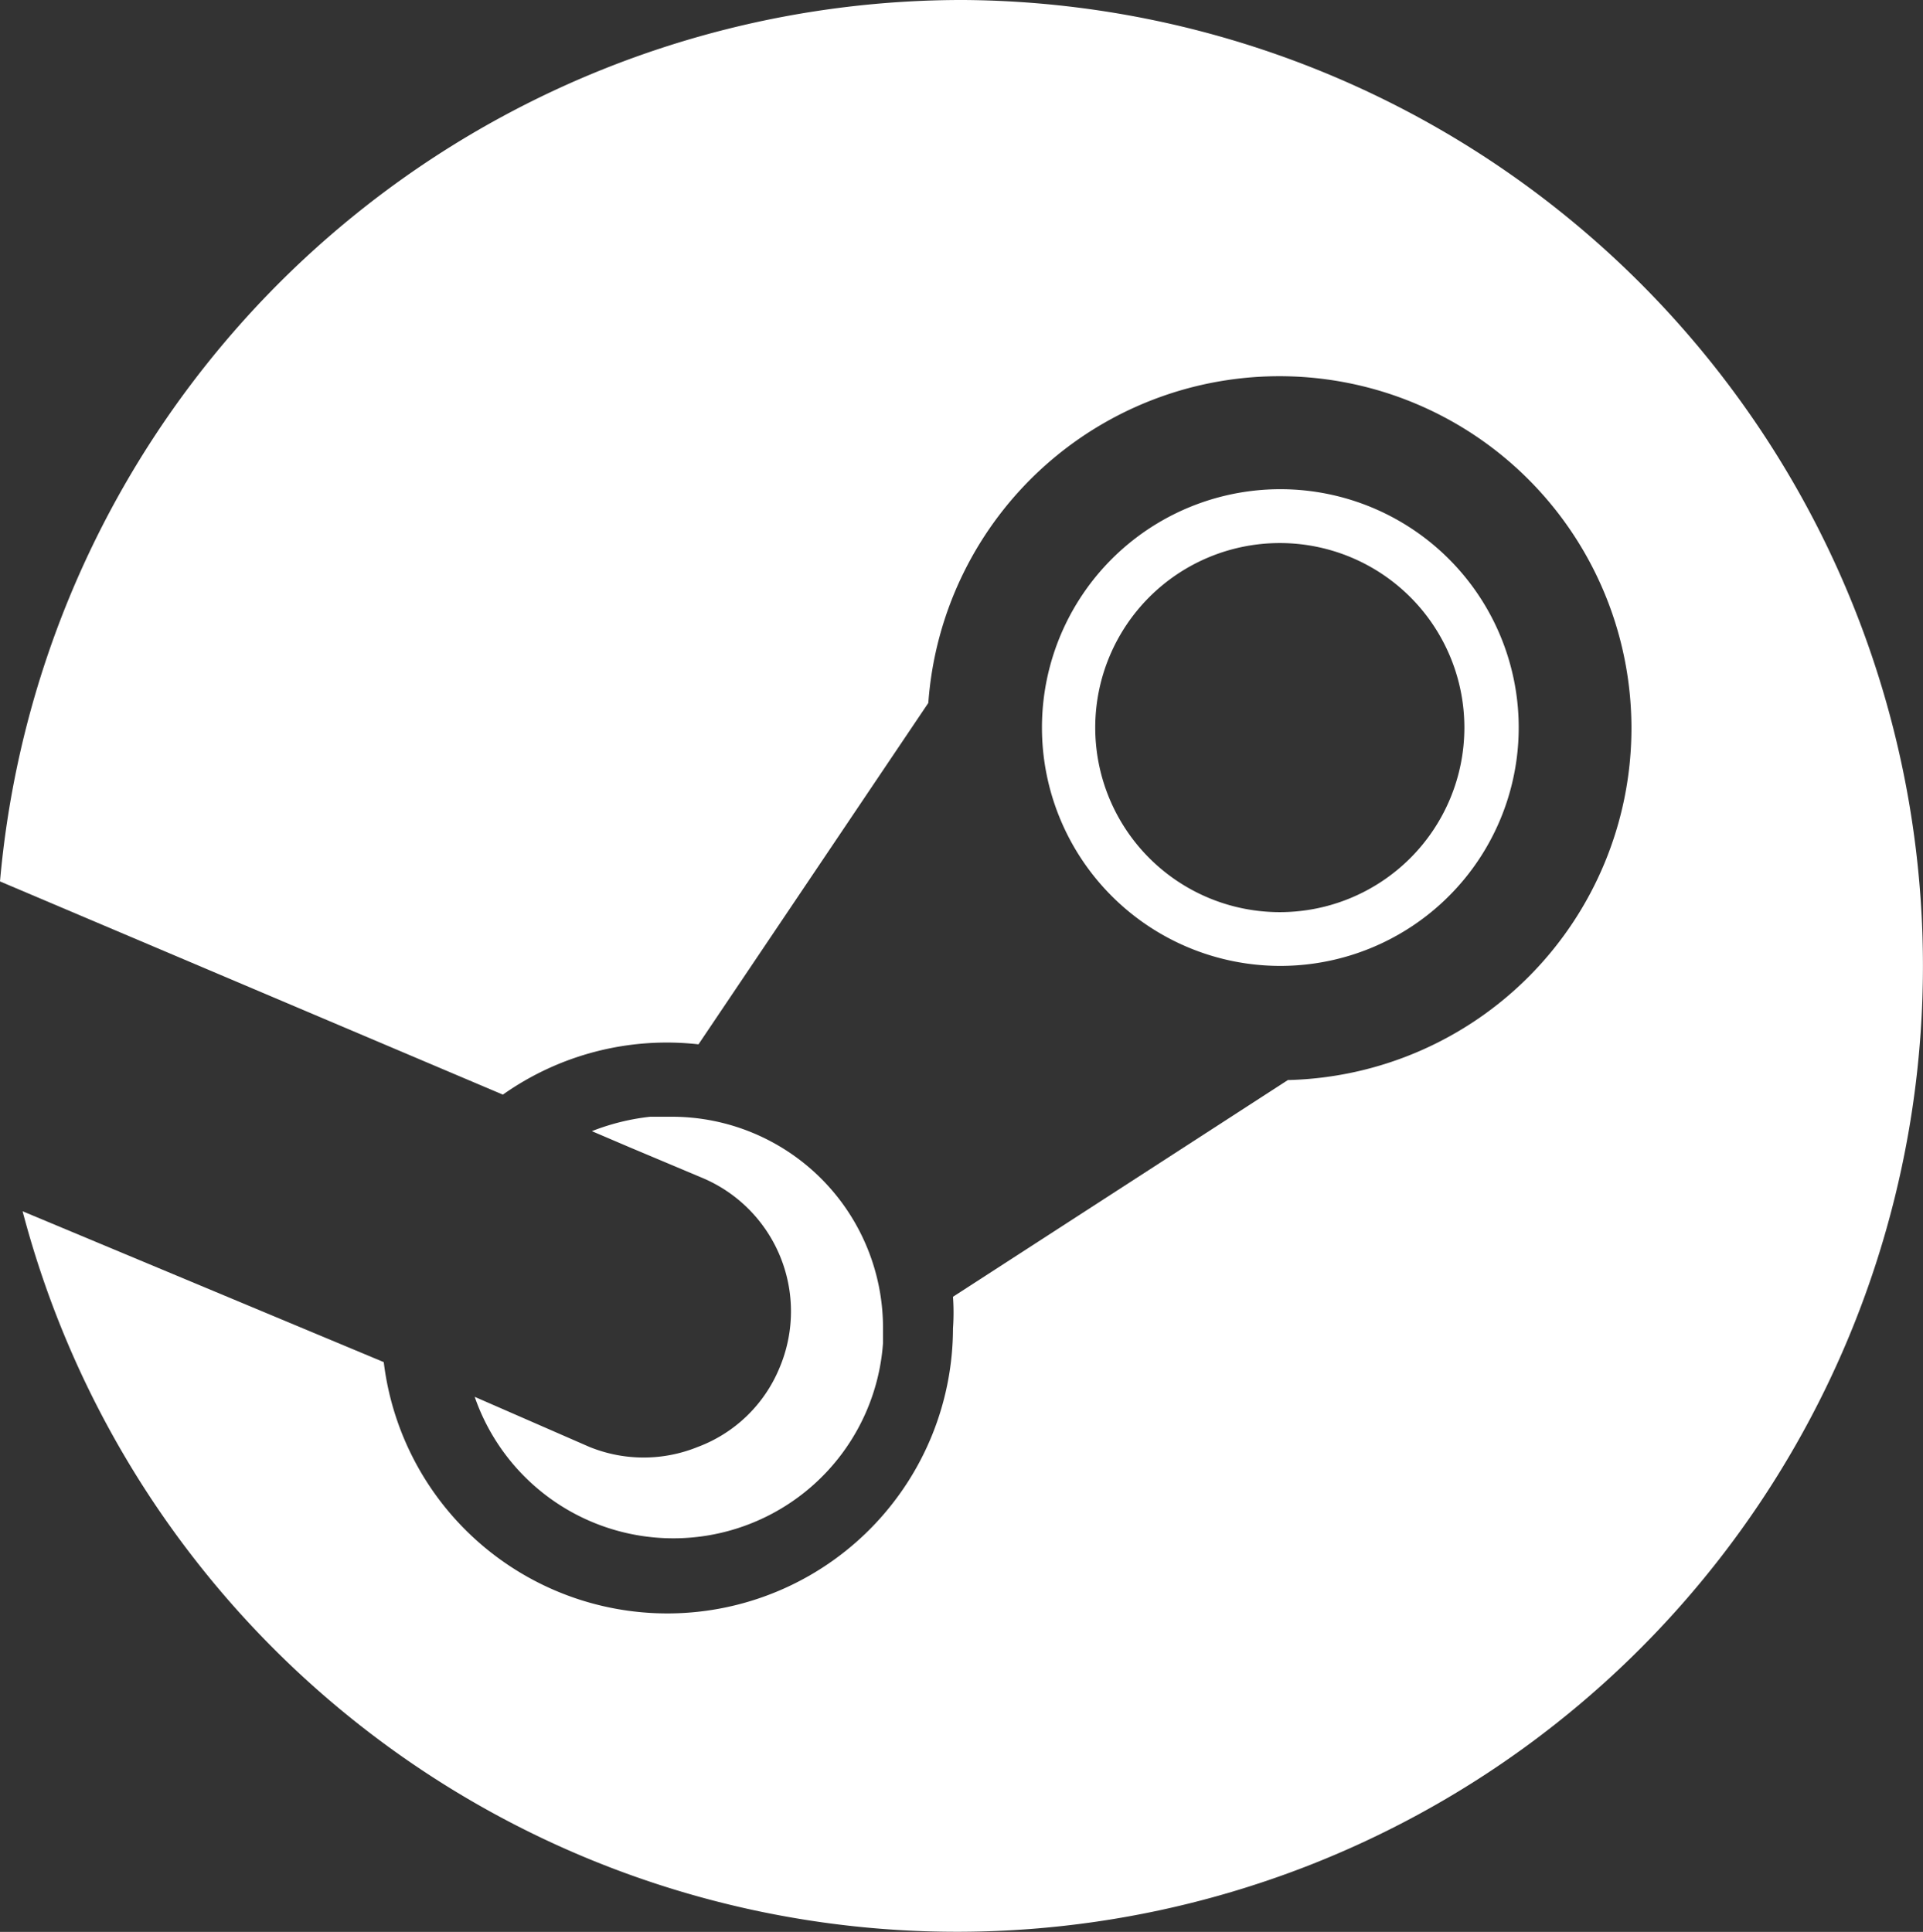 <svg id="steam" xmlns="http://www.w3.org/2000/svg" width="39.988" height="40.178" viewBox="0 0 39.988 40.178">
  <rect x="0" y="0" width="39.988" height="40.178" fill="#333333" stroke="none"/>
  <path id="Path_573" data-name="Path 573" d="M24.876,4.79A20.088,20.088,0,0,0,4.83,23.121l10.457,4.434a5.908,5.908,0,0,1,4.068-1.046l4.779-7.1a7.32,7.32,0,1,1,7.477,7.843l-6.964,4.507a4.643,4.643,0,0,1,0,.659,5.94,5.94,0,0,1-11.837.7L5.3,29.981A20.088,20.088,0,1,0,24.876,4.79Z" transform="translate(-4.83 -4.79)" fill="#fff"/>
  <path id="Path_574" data-name="Path 574" d="M31.012,24.433a4.957,4.957,0,1,0-4.946-4.957,4.957,4.957,0,0,0,4.946,4.957Zm0-8.794a3.838,3.838,0,1,1-3.838,3.838,3.838,3.838,0,0,1,3.838-3.838ZM18.359,27.57h-.439a4.7,4.7,0,0,0-1.213.3l.784.335,1.516.638a3.012,3.012,0,0,1,1.6,3.953,2.959,2.959,0,0,1-1.7,1.642,2.991,2.991,0,0,1-2.248,0h0L14.27,33.395a4.371,4.371,0,0,0,8.491-1.119v-.335A4.392,4.392,0,0,0,18.359,27.57Z" transform="translate(-4.399 -4.345)" fill="#fff"/>
</svg>

